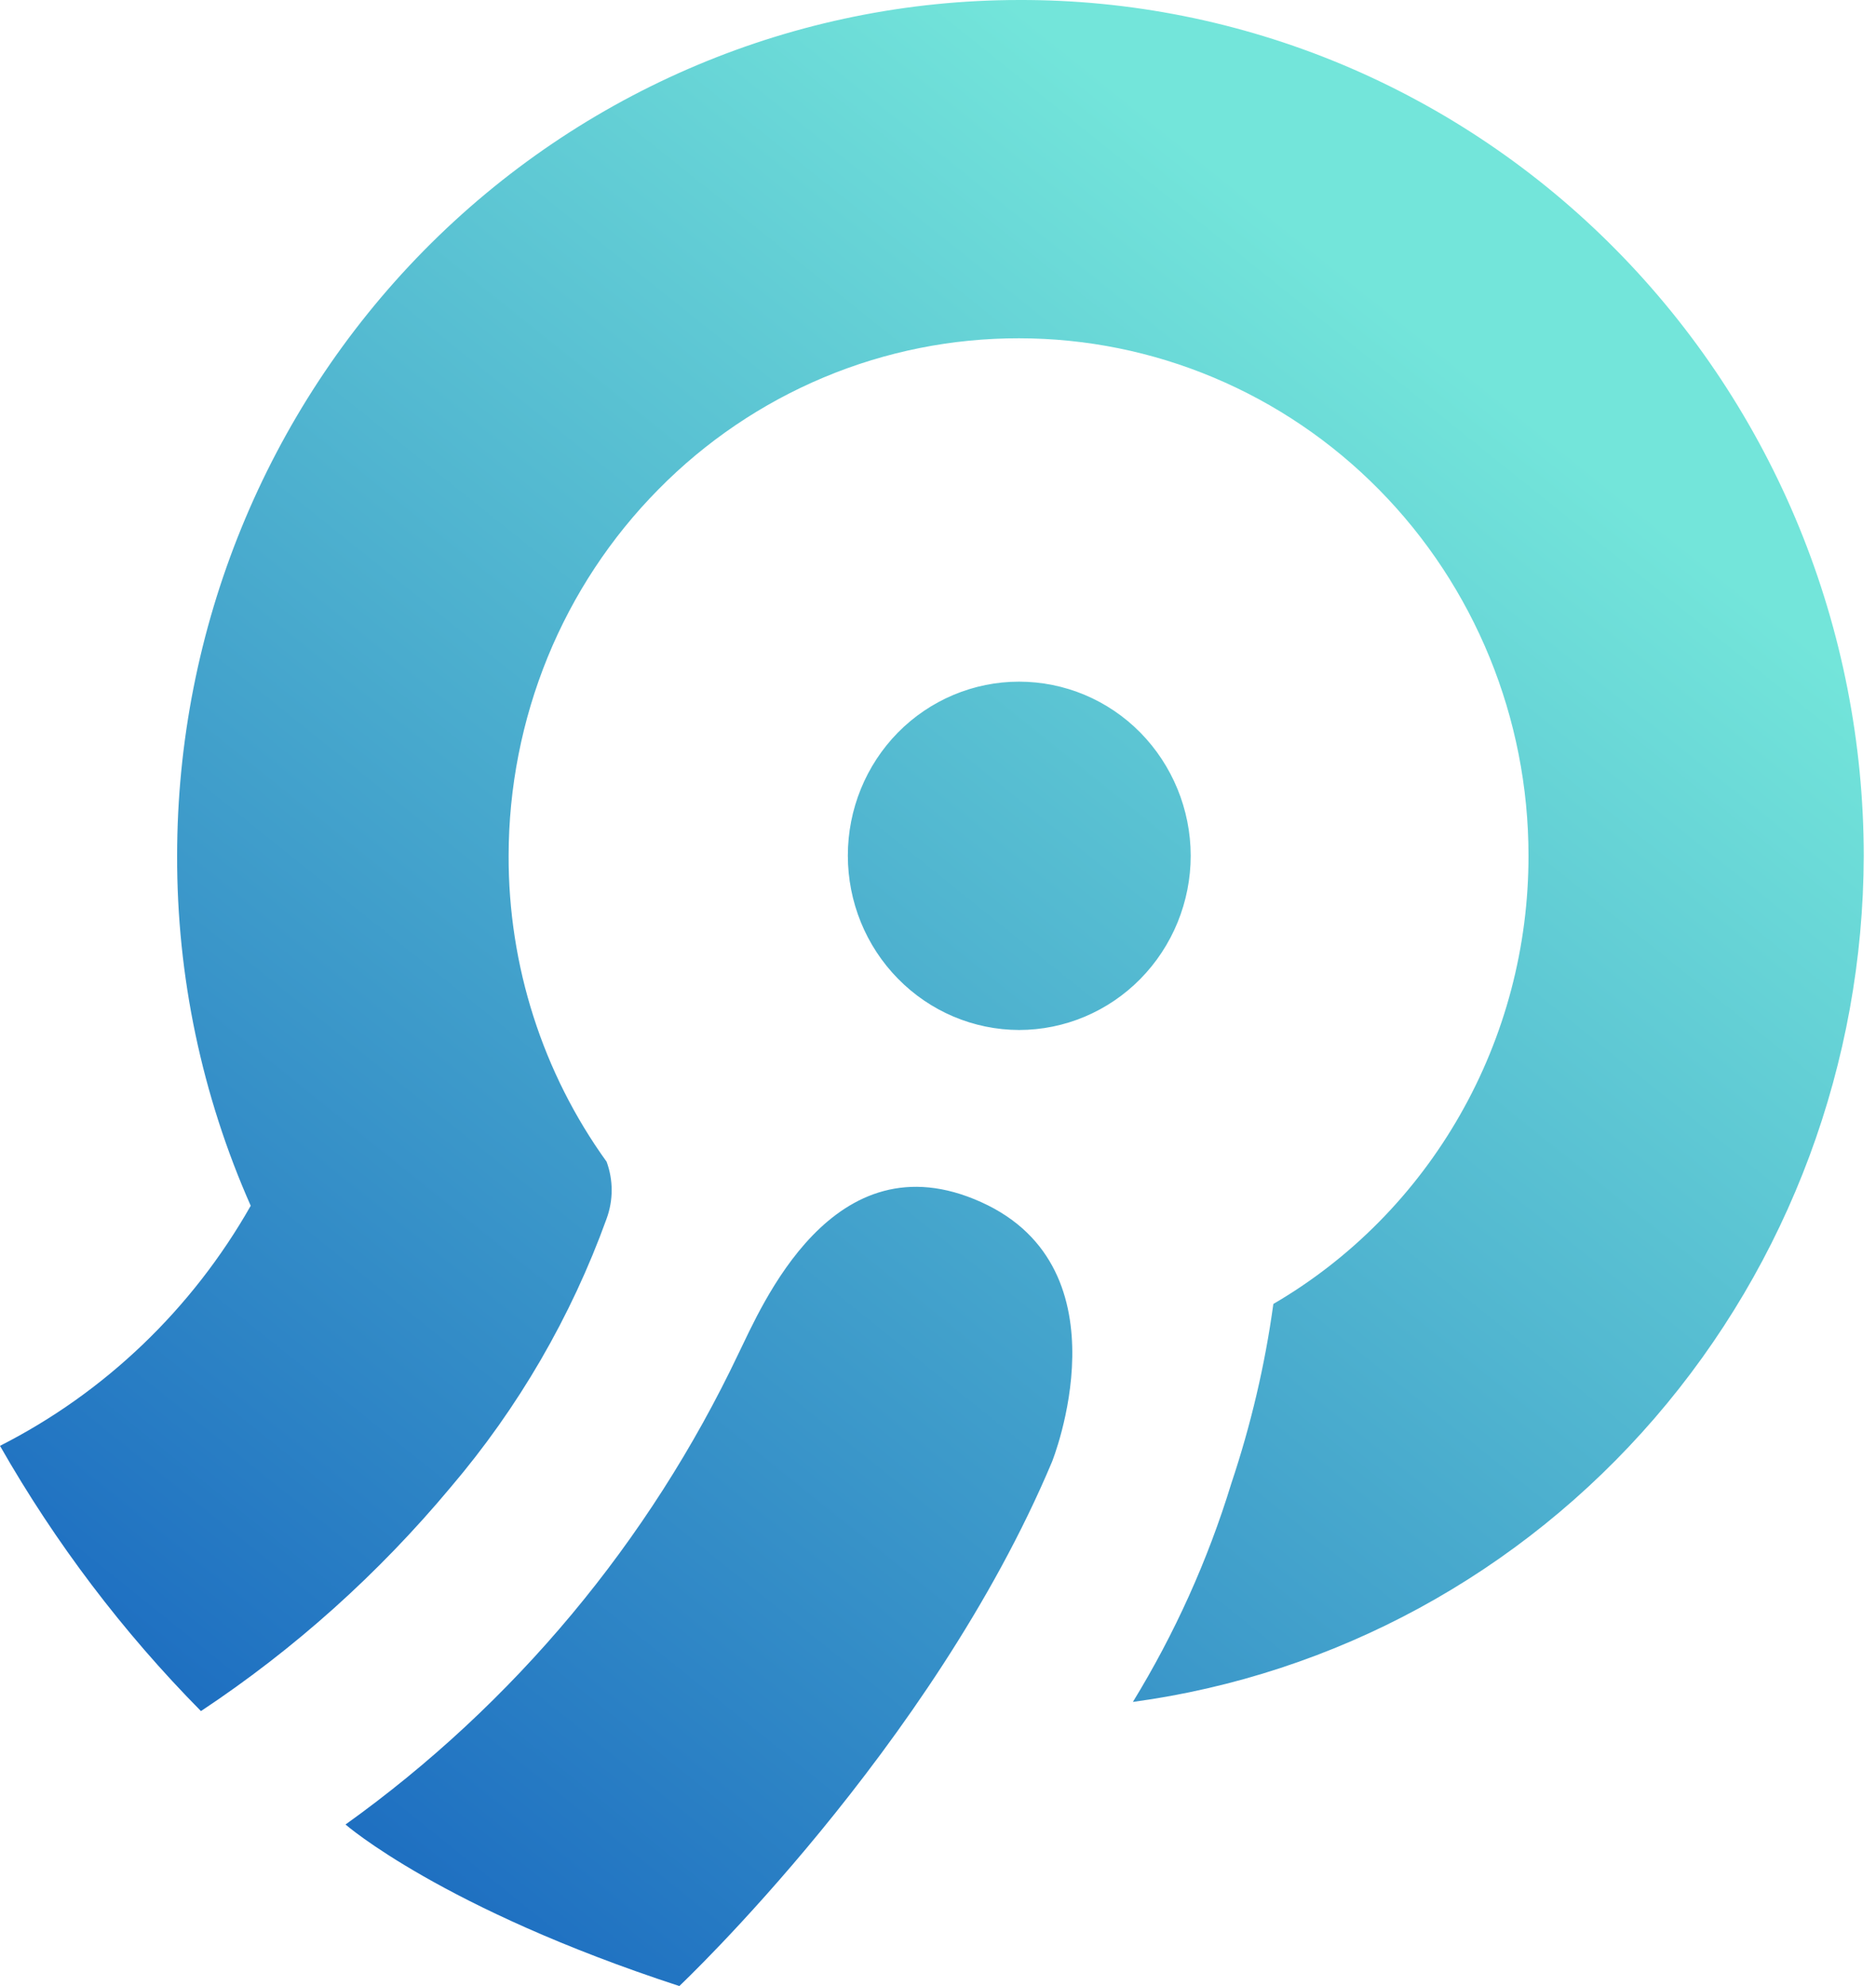 <svg width="17" height="18" viewBox="0 0 17 18" fill="none" xmlns="http://www.w3.org/2000/svg">
<path d="M10.79 7.754C10.79 8.173 10.626 8.575 10.334 8.872C10.043 9.168 9.647 9.335 9.234 9.335C8.823 9.334 8.428 9.167 8.137 8.87C7.846 8.574 7.683 8.173 7.683 7.754C7.683 7.336 7.846 6.935 8.137 6.639C8.428 6.344 8.823 6.178 9.234 6.178C9.646 6.178 10.041 6.343 10.333 6.639C10.624 6.935 10.789 7.336 10.79 7.754V7.754ZM3.131 16.536C3.131 16.536 4.003 17.297 6.156 18C6.156 18 8.444 15.841 9.533 13.249C9.533 13.249 10.237 11.502 8.891 10.895C7.544 10.287 6.897 11.852 6.692 12.268C5.882 13.975 4.656 15.444 3.131 16.536ZM9.234 2.78869e-05C7.211 0.001 5.271 0.818 3.84 2.272C2.41 3.726 1.606 5.698 1.605 7.754C1.602 8.848 1.83 9.93 2.272 10.928C1.741 11.864 0.951 12.621 0 13.104C0.501 13.983 1.113 14.791 1.821 15.508C2.669 14.946 3.431 14.262 4.085 13.478C4.696 12.76 5.175 11.936 5.497 11.045C5.558 10.878 5.558 10.695 5.497 10.529C4.917 9.724 4.606 8.752 4.609 7.754C4.61 7.138 4.73 6.527 4.962 5.958C5.195 5.388 5.536 4.871 5.966 4.436C6.395 4 6.905 3.655 7.466 3.42C8.027 3.185 8.628 3.065 9.234 3.066C10.458 3.066 11.632 3.56 12.498 4.439C13.364 5.318 13.851 6.51 13.851 7.754C13.852 8.578 13.639 9.388 13.232 10.102C12.826 10.816 12.242 11.408 11.539 11.818C11.463 12.372 11.335 12.916 11.158 13.445C10.945 14.141 10.645 14.806 10.266 15.425C12.096 15.177 13.776 14.264 14.994 12.853C16.212 11.442 16.885 9.631 16.889 7.754C16.888 6.734 16.69 5.724 16.305 4.782C15.919 3.839 15.355 2.984 14.644 2.264C13.933 1.543 13.089 0.973 12.161 0.584C11.233 0.196 10.238 -0.003 9.234 2.78869e-05V2.78869e-05Z" fill="url(#paint0_linear)"/>
<defs>
<linearGradient id="paint0_linear" x1="-25.1" y1="51.953" x2="13.678" y2="3.625" gradientUnits="userSpaceOnUse">
<stop offset="0.73" stop-color="#1E6FC1"/>
<stop offset="1" stop-color="#73E5DA"/>
</linearGradient>
</defs>
</svg>
